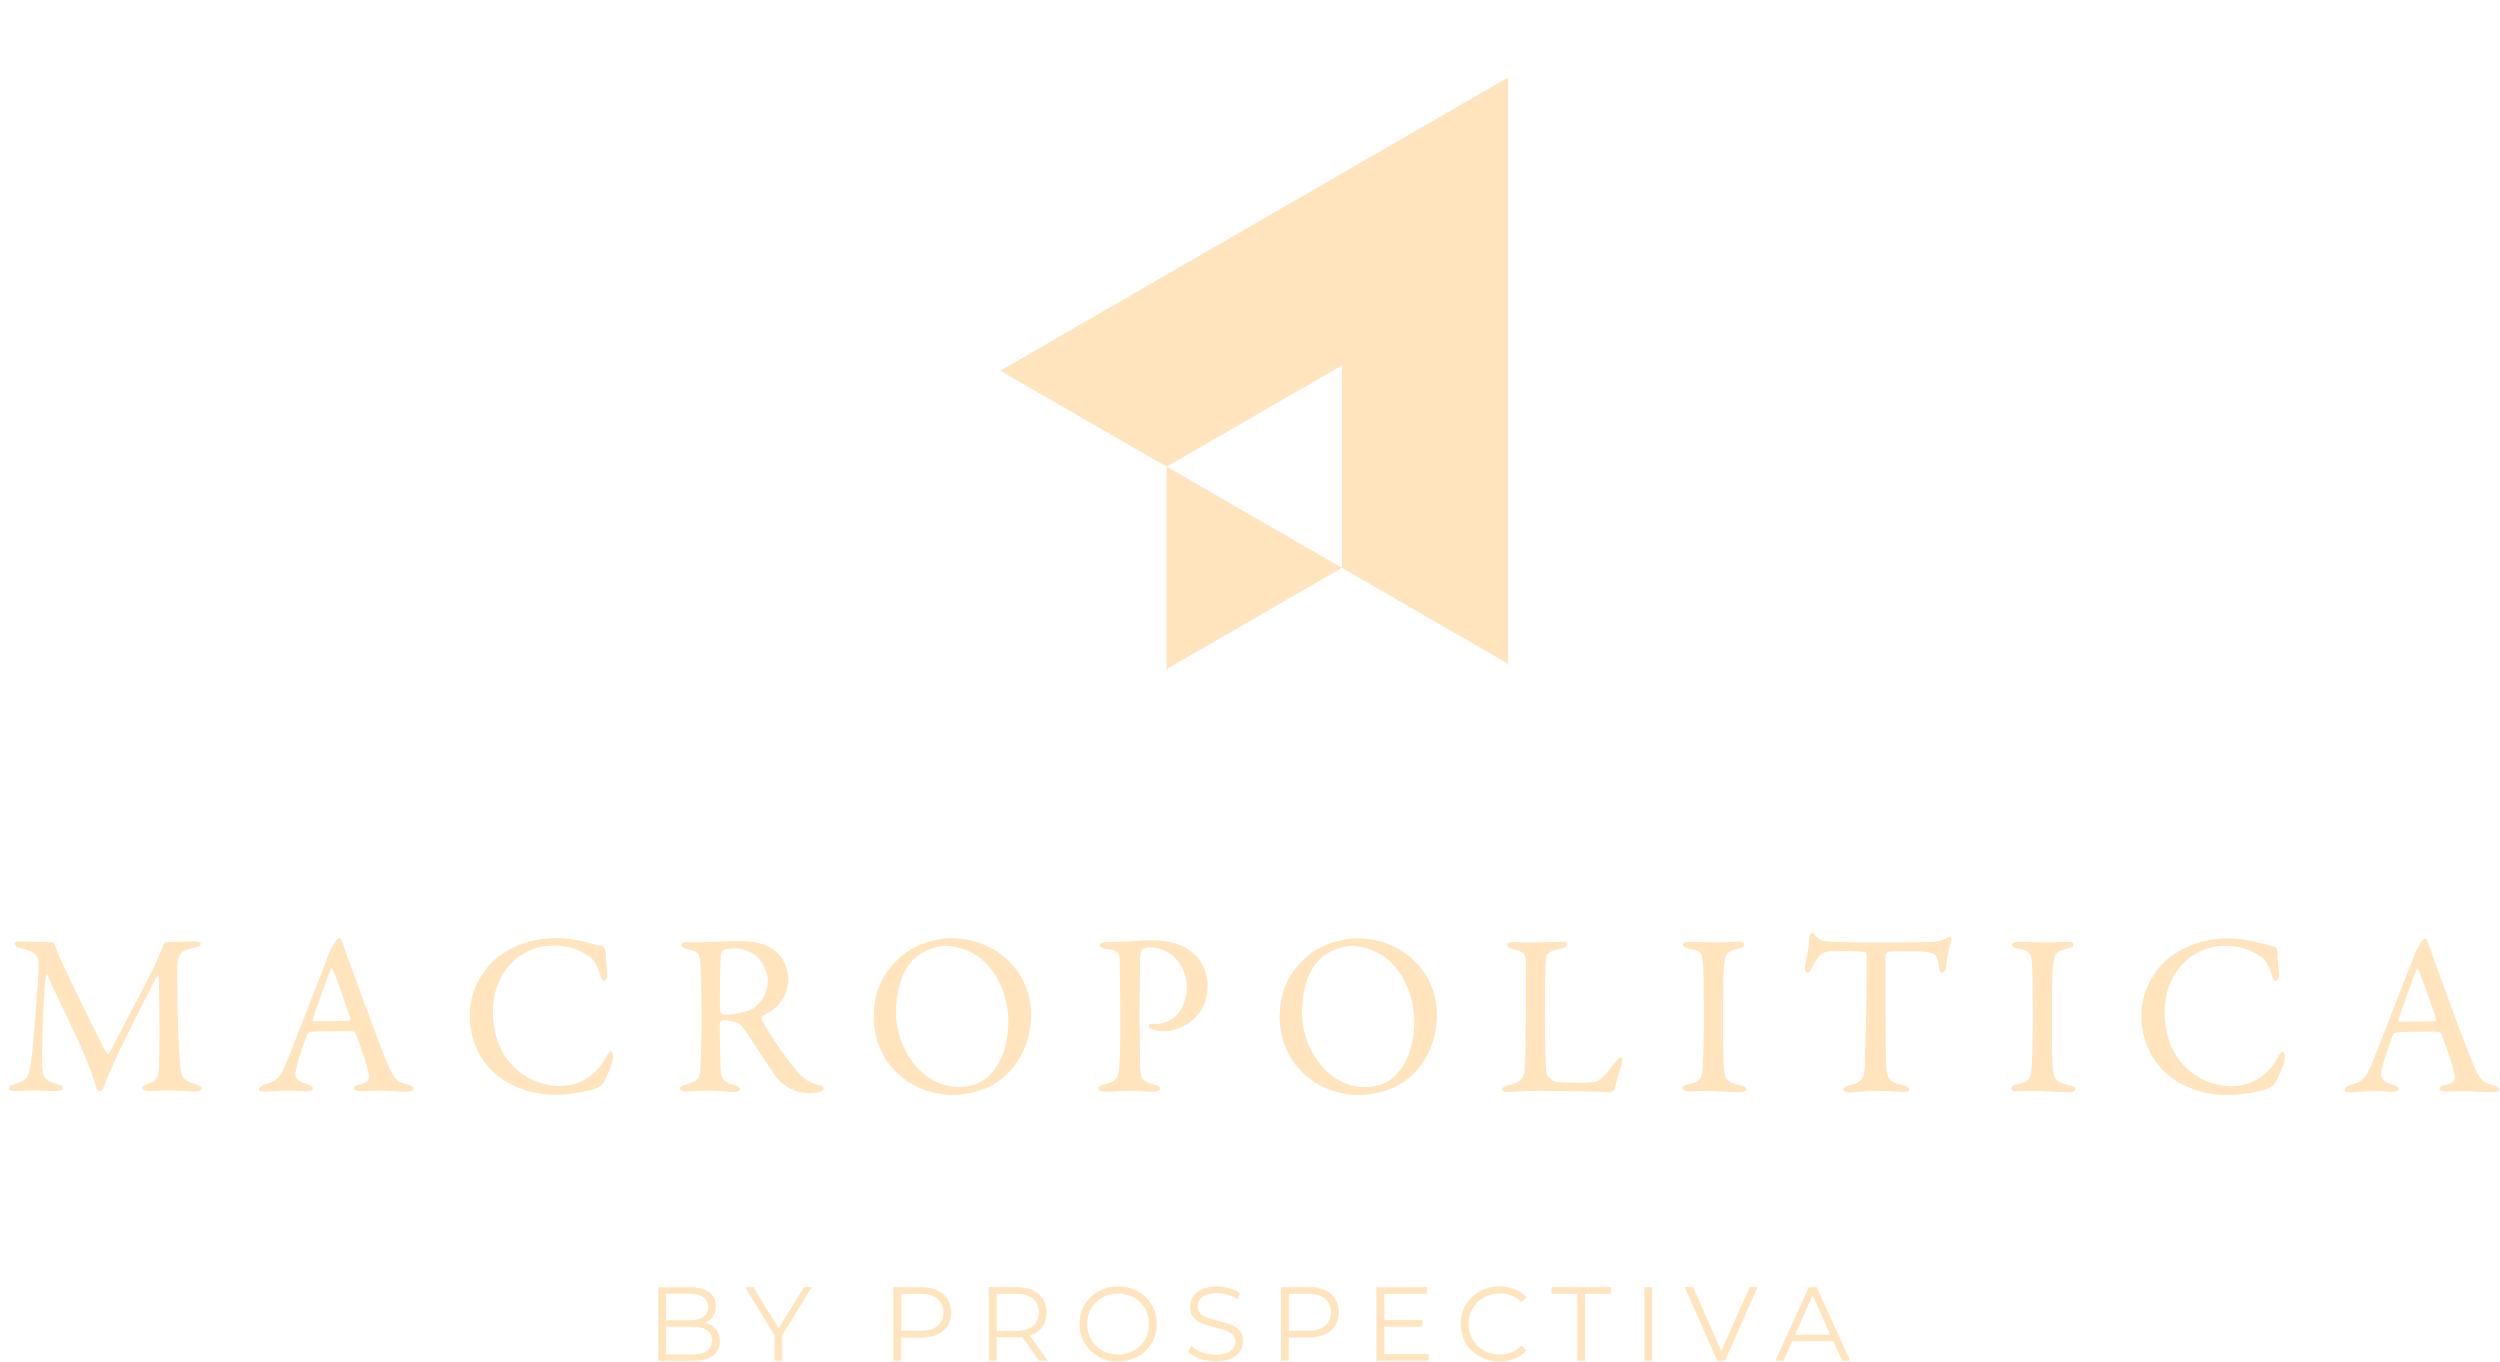 <svg width="268" height="146" viewBox="0 0 268 146" fill="none" xmlns="http://www.w3.org/2000/svg">
<path d="M143.854 39.172L125.058 50.027L107.233 39.736L161.678 8.3V71.165L143.854 60.875V39.172ZM125.058 50.027V71.73L143.854 60.875L125.058 50.02V50.027ZM2.298 100.938C1.756 100.938 1.584 100.938 1.584 101.188C1.584 101.359 1.806 101.53 1.977 101.58C2.298 101.652 2.62 101.752 3.041 101.88C4.105 102.18 4.155 103.116 4.155 103.316C4.105 105.172 3.562 112.292 3.312 113.999C3.112 115.406 2.97 115.827 1.434 116.277C1.113 116.349 0.941 116.52 0.941 116.62C0.941 116.891 1.213 116.963 1.584 116.963C2.205 116.963 2.97 116.891 3.562 116.891C4.205 116.891 5.24 116.963 6.033 116.963C6.433 116.963 6.704 116.863 6.704 116.663C6.704 116.441 6.583 116.341 6.033 116.191C4.769 115.799 4.576 115.449 4.526 114.192C4.455 111.914 4.726 105.687 4.919 104.644C4.941 104.373 5.019 104.401 5.091 104.573C6.005 106.672 8.033 110.578 9.368 113.849C9.839 115.035 10.111 115.849 10.282 116.47C10.354 116.741 10.504 116.941 10.654 116.941C10.825 116.941 10.946 116.97 11.225 116.249C11.596 115.285 12.16 113.999 12.76 112.714C13.724 110.686 16.495 105.244 16.767 104.772C16.917 104.53 17.017 104.673 17.017 104.851C17.088 106.115 17.138 113.285 17.045 114.399C16.974 115.313 16.924 115.884 15.91 116.177C15.567 116.277 15.267 116.399 15.267 116.62C15.267 116.87 15.66 116.963 15.931 116.963C16.524 116.963 17.338 116.891 17.809 116.891C18.723 116.891 20.63 117.013 20.901 117.013C21.273 117.013 21.616 116.891 21.616 116.691C21.616 116.52 21.394 116.32 20.951 116.22C19.766 115.877 19.495 115.627 19.345 114.513C19.273 113.821 18.995 110.678 18.995 103.808C18.995 102.523 19.387 102.052 19.759 101.902C20.13 101.752 20.48 101.652 20.873 101.58C21.316 101.509 21.516 101.359 21.516 101.188C21.516 100.966 21.194 100.916 20.873 100.916C20.651 100.916 18.645 100.988 17.759 100.988C17.709 100.988 17.509 101.209 17.488 101.338C17.338 101.83 16.945 102.673 16.917 102.773C16.524 103.808 11.896 112.542 11.675 112.964C11.625 113.035 11.475 112.964 11.425 112.885C11.082 112.414 8.211 106.479 6.826 103.566C6.333 102.502 6.183 102.23 5.883 101.316C5.862 101.195 5.662 100.995 5.612 100.995C4.176 100.995 3.905 100.945 2.298 100.945M37.569 109.207C37.598 109.279 37.519 109.407 37.498 109.407C36.684 109.479 34.627 109.457 33.642 109.479C33.542 109.479 33.492 109.407 33.52 109.307C33.72 108.543 35.005 105.08 35.448 103.894C35.52 103.723 35.57 103.744 35.648 103.894C35.87 104.237 37.155 107.95 37.576 109.214M36.784 101.202C36.584 100.659 36.484 100.559 36.391 100.559C36.27 100.559 36.17 100.681 35.998 100.88C35.827 101.152 35.555 101.623 35.406 101.873C35.306 102.073 35.255 102.216 35.234 102.294C35.184 102.444 35.163 102.594 35.013 102.937C33.97 105.458 31.156 112.928 30.585 114.192C29.864 115.799 29.542 115.87 28.307 116.291C27.936 116.413 27.764 116.634 27.764 116.784C27.764 116.934 27.886 117.034 28.335 117.034C28.707 117.034 29.992 116.913 30.906 116.913C31.82 116.913 32.442 116.984 32.856 116.984C33.177 116.984 33.549 116.913 33.549 116.663C33.549 116.491 33.299 116.341 32.885 116.22C31.77 115.87 31.671 115.456 31.671 115.156C31.671 114.542 32.313 112.435 32.956 110.828C33.006 110.75 33.127 110.628 33.227 110.628C33.749 110.557 35.927 110.528 37.284 110.528C37.998 110.528 38.098 110.678 38.126 110.778C38.698 112.364 39.312 113.992 39.512 115.006C39.612 115.527 39.712 116.02 38.519 116.27C38.076 116.341 37.926 116.541 37.926 116.663C37.926 116.784 38.076 116.963 38.691 116.963C39.305 116.963 39.654 116.913 40.447 116.913C41.533 116.913 42.747 117.034 43.561 117.034C44.175 117.034 44.353 116.884 44.353 116.713C44.353 116.541 44.154 116.42 43.761 116.291C42.647 116.02 42.254 115.82 41.433 113.792C41.011 112.778 39.162 107.879 37.869 104.273C37.398 102.987 36.977 101.873 36.784 101.209M62.7 100.959C61.757 100.738 60.65 100.566 59.779 100.566C57.501 100.566 55.201 101.109 53.073 102.844C52.038 103.708 50.352 105.958 50.352 108.779C50.352 111.6 51.488 113.378 52.43 114.463C53.416 115.627 55.965 117.356 59.45 117.356C61.55 117.356 63.557 116.834 63.949 116.663C64.199 116.541 64.614 116.241 64.713 116.02C65.063 115.449 65.628 114.142 65.699 113.521C65.749 113.249 65.728 112.707 65.478 112.707C65.378 112.707 65.278 112.828 64.956 113.349C64.364 114.385 63.742 115.177 62.657 115.749C61.643 116.341 60.429 116.42 59.957 116.42C57.958 116.42 55.087 115.306 53.702 112.464C53.159 111.378 52.837 110.043 52.837 108.386C52.837 104.651 55.387 101.366 59.365 101.366C60.7 101.366 61.964 101.637 63.321 102.652C63.642 102.901 64.114 103.644 64.335 104.508C64.456 104.88 64.606 105.151 64.728 105.151C64.928 105.151 65.121 104.851 65.099 104.337C65.049 103.794 64.928 102.702 64.928 102.187C64.928 101.616 64.678 101.445 64.556 101.445C64.185 101.395 63.321 101.073 62.678 100.973M81.203 102.609C81.917 103.323 82.317 104.487 82.317 105.08C82.317 106.636 81.353 107.729 80.681 108.143C80.339 108.365 79.025 108.786 77.589 108.786C77.439 108.786 77.246 108.615 77.197 108.415C77.125 107.993 77.197 103.223 77.268 102.352C77.268 102.252 77.439 101.88 77.568 101.83C77.839 101.709 78.632 101.659 78.753 101.659C79.546 101.659 80.61 102.03 81.203 102.602M82.517 108.486C83.731 107.743 84.523 106.358 84.523 105.022C84.523 103.837 83.931 102.602 83.109 101.93C82.117 101.116 80.789 100.888 79.082 100.888C77.746 100.888 75.99 101.009 75.076 101.009H73.69C73.147 101.009 73.026 101.13 73.026 101.309C73.026 101.509 73.247 101.63 73.619 101.73C74.733 102.002 74.954 102.052 75.054 102.966C75.154 103.93 75.204 106.179 75.204 109.993C75.204 111.478 75.104 114.099 75.054 114.863C74.983 115.799 74.533 115.949 73.447 116.299C73.126 116.42 72.905 116.47 72.905 116.67C72.905 116.92 73.226 117.013 73.547 117.013C73.819 117.013 75.104 116.913 75.554 116.913C77.239 116.913 77.704 117.063 78.746 117.063C78.868 117.063 79.339 116.991 79.339 116.741C79.339 116.62 79.168 116.449 78.746 116.32C77.582 116.049 77.311 115.706 77.261 114.663C77.189 113.228 77.139 110.086 77.161 109.671C77.161 109.6 77.282 109.372 77.454 109.372C78.196 109.372 79.11 109.593 79.21 109.693C79.36 109.793 79.853 110.414 80.196 110.928C81.189 112.485 82.445 114.392 83.309 115.577C84.031 116.491 85.438 117.184 86.602 117.184C87.123 117.184 87.666 117.134 87.959 117.013C88.109 116.941 88.308 116.841 88.308 116.691C88.308 116.591 88.109 116.399 87.916 116.349C86.83 116.127 86.159 115.684 85.495 114.892C83.988 113.214 81.91 109.871 81.66 109.279C81.61 109.179 81.681 108.957 81.76 108.907C81.931 108.786 82.403 108.565 82.524 108.486M97.985 102.794C98.849 101.93 100.363 101.388 101.398 101.388C102.534 101.388 104.091 101.909 105.105 102.723C106.933 104.208 108.097 106.801 108.097 109.5C108.097 112.442 106.983 114.449 105.997 115.335C105.726 115.634 104.783 116.52 102.734 116.52C98.778 116.52 96.057 112.292 96.057 108.607C96.057 105.715 96.899 103.858 97.985 102.794ZM110.525 108.757C110.525 104.058 106.69 100.573 101.941 100.573C100.213 100.573 98.085 101.316 96.871 102.302C94.993 103.808 93.657 105.915 93.657 108.957C93.657 111.085 94.4 113.085 95.714 114.549C97.221 116.277 99.62 117.37 102.141 117.37C103.398 117.37 105.455 117.027 107.012 115.934C108.818 114.649 110.525 112.228 110.525 108.764M123.187 101.545C125.515 101.545 127.214 103.501 127.214 105.751C127.214 108.593 125.386 109.757 124.072 109.757H123.458C123.258 109.757 123.158 109.879 123.158 109.979C123.158 110.129 123.28 110.25 123.579 110.371C123.972 110.521 124.615 110.543 124.886 110.543C125.95 110.543 127.086 110 127.729 109.457C128.443 108.836 129.457 107.822 129.457 105.622C129.457 104.808 129.207 103.394 128.021 102.259C127.107 101.395 125.643 100.802 123.394 100.802C122.158 100.802 120.252 101.002 119.266 101.002C119.045 101.002 118.623 100.98 118.452 101.002C118.131 101.03 117.888 101.152 117.888 101.352C117.888 101.502 118.159 101.645 118.652 101.723C120.037 101.923 120.009 102.266 120.037 103.159C120.059 103.951 120.109 109.193 120.109 110.007C120.109 111.243 120.059 113.271 119.987 114.485C119.916 115.499 119.645 115.992 118.259 116.291C118.009 116.363 117.766 116.513 117.766 116.684C117.766 116.906 118.038 117.034 118.459 117.034C119.223 117.034 120.237 116.934 120.959 116.934C122.044 116.934 122.937 117.034 123.558 117.034C123.929 117.034 124.372 116.963 124.372 116.734C124.372 116.506 124.172 116.391 123.701 116.263C122.444 115.892 122.244 115.692 122.215 114.085C122.215 113.464 122.165 111.414 122.165 109.164C122.194 106.322 122.194 103.251 122.215 102.73C122.244 102.137 122.365 101.837 122.465 101.766C122.665 101.645 122.908 101.545 123.18 101.545M141.504 102.809C142.368 101.945 143.882 101.402 144.918 101.402C146.053 101.402 147.61 101.923 148.624 102.737C150.452 104.223 151.616 106.815 151.616 109.514C151.616 112.457 150.502 114.463 149.517 115.349C149.245 115.649 148.303 116.534 146.253 116.534C142.297 116.534 139.576 112.307 139.576 108.622C139.576 105.729 140.419 103.873 141.504 102.809ZM154.044 108.772C154.044 104.073 150.209 100.588 145.46 100.588C143.732 100.588 141.604 101.33 140.39 102.316C138.512 103.823 137.177 105.929 137.177 108.972C137.177 111.1 137.919 113.099 139.233 114.563C140.74 116.291 143.14 117.384 145.66 117.384C146.917 117.384 148.974 117.041 150.531 115.949C152.338 114.663 154.044 112.242 154.044 108.779M162.307 100.988C161.764 100.988 161.564 101.109 161.564 101.288C161.564 101.466 161.764 101.659 162.257 101.759C163.421 101.98 163.542 102.452 163.564 102.994C163.585 103.808 163.585 105.515 163.585 106.508C163.585 110.093 163.514 114.028 163.464 114.642C163.342 115.606 162.992 116.077 161.636 116.349C161.243 116.42 161.043 116.62 161.043 116.791C161.043 117.013 161.293 117.063 161.757 117.063C162.107 117.063 163.264 116.941 164.949 116.941C169.97 116.941 172.219 117.091 172.519 117.091C172.619 117.091 173.09 116.941 173.112 116.67C173.312 115.727 173.483 115.213 173.876 113.999C173.976 113.606 173.904 113.335 173.776 113.335C173.647 113.335 173.433 113.435 173.155 113.878C172.49 114.82 172.09 115.192 171.748 115.534C171.255 115.977 170.955 115.977 170.755 116.006C170.384 116.056 169.691 116.077 168.998 116.077C168.184 116.077 167.27 116.056 166.627 115.956C166.427 115.934 165.835 115.363 165.785 115.013C165.685 114.199 165.613 111.821 165.613 109.893C165.613 106.236 165.613 103.737 165.763 102.623C165.813 102.252 165.985 101.98 167.42 101.659C167.791 101.559 167.991 101.409 167.991 101.238C167.991 101.066 167.82 100.966 167.37 100.966C166.777 100.966 165.099 101.038 164.128 101.038C163.414 101.038 162.964 100.988 162.3 100.988M182.581 103.458C182.631 104.273 182.653 107.343 182.653 108.872C182.653 110.971 182.603 113.542 182.531 114.413C182.431 115.577 182.331 115.949 181.096 116.22C180.603 116.32 180.353 116.47 180.353 116.641C180.353 116.813 180.524 116.991 180.996 116.991C181.91 116.991 182.131 116.941 182.874 116.941C183.538 116.941 185.295 117.091 186.559 117.091C186.859 117.091 187.223 116.97 187.223 116.77C187.223 116.599 187.023 116.427 186.58 116.349C184.973 116.027 184.852 115.556 184.773 114.22C184.724 113.428 184.702 111.9 184.702 110.536C184.702 105.687 184.723 104.08 184.852 103.266C184.952 102.602 184.923 101.98 186.359 101.68C186.759 101.609 187.002 101.459 187.002 101.259C187.002 101.059 186.78 100.959 186.38 100.959C185.516 100.959 184.945 101.03 183.738 101.03C182.924 101.03 181.681 100.959 181.039 100.959C180.689 100.959 180.417 101.059 180.417 101.259C180.417 101.43 180.567 101.602 181.11 101.702C182.495 101.952 182.495 102.316 182.567 103.458M207.004 100.988C205.99 101.016 202.627 101.038 201.341 101.038C198.178 101.038 196.2 100.966 195.557 100.888C195.186 100.859 194.793 100.495 194.714 100.416C194.443 100.195 194.443 100.024 194.321 100.024C194.171 100.024 193.95 100.273 193.95 100.416C193.95 101.873 193.479 103.237 193.479 103.708C193.479 103.951 193.579 104.28 193.729 104.28C193.829 104.28 193.979 104.308 194.2 103.787C194.621 102.973 194.914 102.573 195.014 102.502C195.386 102.08 195.907 101.93 196.842 101.93C197.235 101.93 199.413 101.98 199.906 102.052C199.977 102.052 200.106 102.173 200.106 102.373V105.315C200.106 107.215 199.985 112.264 199.935 113.721C199.863 115.577 199.813 115.999 198.078 116.391C197.856 116.441 197.606 116.634 197.606 116.813C197.606 116.963 197.856 117.113 198.349 117.113C198.671 117.113 199.935 116.941 201.17 116.941C202.255 116.941 203.791 117.063 203.991 117.063C204.241 117.063 204.684 117.041 204.684 116.763C204.684 116.591 204.341 116.391 204.019 116.32C202.484 115.97 202.363 115.677 202.241 114.563C202.141 113.649 202.141 111.3 202.141 108.429V102.373C202.141 102.323 202.241 102.08 202.363 102.052C202.663 101.973 205.405 101.973 205.826 102.002C207.361 102.073 207.683 102.202 207.826 103.487C207.897 104.108 207.997 104.28 208.176 104.28C208.376 104.28 208.568 104.03 208.597 103.808C208.747 102.523 208.897 101.73 209.14 100.966C209.261 100.623 209.161 100.395 209.04 100.395C208.94 100.395 208.868 100.445 208.69 100.545C208.34 100.788 207.897 100.938 207.012 100.988M217.845 103.458C217.895 104.273 217.916 107.343 217.916 108.872C217.916 110.971 217.866 113.542 217.795 114.413C217.695 115.577 217.595 115.949 216.36 116.22C215.867 116.32 215.617 116.47 215.617 116.641C215.617 116.813 215.788 116.991 216.26 116.991C217.174 116.991 217.395 116.941 218.138 116.941C218.802 116.941 220.559 117.091 221.823 117.091C222.123 117.091 222.487 116.97 222.487 116.77C222.487 116.599 222.287 116.427 221.844 116.349C220.237 116.027 220.116 115.556 220.037 114.22C219.987 113.428 219.966 111.9 219.966 110.536C219.966 105.687 219.987 104.08 220.116 103.266C220.216 102.602 220.187 101.98 221.623 101.68C222.023 101.609 222.265 101.459 222.265 101.259C222.265 101.059 222.044 100.959 221.644 100.959C220.78 100.959 220.209 101.03 219.002 101.03C218.188 101.03 216.945 100.959 216.31 100.959C215.96 100.959 215.688 101.059 215.688 101.259C215.688 101.43 215.838 101.602 216.381 101.702C217.766 101.952 217.766 102.316 217.838 103.458M241.904 100.988C240.961 100.766 239.847 100.595 238.983 100.595C236.705 100.595 234.406 101.138 232.278 102.873C231.242 103.737 229.557 105.987 229.557 108.807C229.557 111.628 230.692 113.406 231.635 114.492C232.62 115.656 235.17 117.384 238.655 117.384C240.754 117.384 242.761 116.863 243.154 116.691C243.404 116.57 243.818 116.27 243.918 116.049C244.268 115.477 244.832 114.17 244.911 113.549C244.961 113.278 244.932 112.735 244.689 112.735C244.589 112.735 244.489 112.856 244.168 113.378C243.575 114.413 242.954 115.206 241.868 115.777C240.854 116.37 239.64 116.449 239.169 116.449C237.169 116.449 234.299 115.335 232.913 112.492C232.37 111.407 232.049 110.071 232.049 108.415C232.049 104.68 234.599 101.395 238.576 101.395C239.912 101.395 241.176 101.666 242.533 102.68C242.854 102.93 243.325 103.673 243.547 104.537C243.668 104.908 243.818 105.18 243.939 105.18C244.139 105.18 244.332 104.88 244.311 104.365C244.261 103.823 244.139 102.73 244.139 102.216C244.139 101.645 243.889 101.473 243.768 101.473C243.397 101.423 242.533 101.102 241.89 101.002M261.157 109.264C261.179 109.336 261.107 109.464 261.086 109.464C260.272 109.536 258.215 109.514 257.229 109.536C257.129 109.536 257.079 109.464 257.108 109.364C257.308 108.6 258.593 105.137 259.036 103.951C259.108 103.78 259.158 103.801 259.236 103.951C259.457 104.294 260.743 108.008 261.164 109.272M260.372 101.259C260.172 100.716 260.072 100.616 259.979 100.616C259.857 100.616 259.757 100.738 259.586 100.938C259.415 101.209 259.143 101.68 258.993 101.93C258.893 102.13 258.843 102.273 258.822 102.352C258.772 102.502 258.75 102.652 258.601 102.994C257.558 105.515 254.744 112.985 254.173 114.249C253.459 115.856 253.137 115.927 251.895 116.349C251.523 116.47 251.352 116.691 251.352 116.841C251.352 116.991 251.473 117.091 251.923 117.091C252.295 117.091 253.58 116.97 254.494 116.97C255.408 116.97 256.03 117.041 256.451 117.041C256.772 117.041 257.144 116.97 257.144 116.72C257.144 116.549 256.894 116.399 256.472 116.277C255.358 115.927 255.258 115.513 255.258 115.213C255.258 114.599 255.901 112.492 256.544 110.885C256.594 110.807 256.715 110.686 256.815 110.686C257.337 110.614 259.515 110.586 260.871 110.586C261.586 110.586 261.686 110.736 261.714 110.835C262.285 112.421 262.9 114.049 263.1 115.063C263.2 115.584 263.3 116.077 262.107 116.327C261.664 116.399 261.514 116.599 261.514 116.72C261.514 116.841 261.664 117.02 262.278 117.02C262.892 117.02 263.242 116.97 264.035 116.97C265.121 116.97 266.335 117.091 267.149 117.091C267.763 117.091 267.941 116.941 267.941 116.77C267.941 116.599 267.741 116.477 267.349 116.349C266.235 116.077 265.842 115.877 265.021 113.849C264.599 112.835 262.742 107.936 261.457 104.33C260.986 103.044 260.564 101.93 260.372 101.266M75.79 144.835C75.425 145.078 74.897 145.192 74.19 145.192H71.405V142.229H74.19C75.618 142.229 76.332 142.722 76.332 143.707C76.332 144.214 76.154 144.593 75.79 144.835ZM73.919 138.68C74.554 138.68 75.047 138.801 75.397 139.051C75.747 139.301 75.918 139.651 75.918 140.115C75.918 140.579 75.747 140.936 75.397 141.179C75.047 141.422 74.561 141.543 73.919 141.543H71.405V138.68H73.919ZM76.74 142.486C76.454 142.15 76.054 141.929 75.54 141.815C75.918 141.665 76.211 141.436 76.425 141.129C76.639 140.829 76.747 140.458 76.747 140.022C76.747 139.379 76.504 138.879 76.018 138.522C75.533 138.172 74.854 137.994 73.976 137.994H70.569V145.885H74.197C75.175 145.885 75.911 145.707 76.411 145.335C76.911 144.971 77.161 144.45 77.161 143.771C77.161 143.243 77.018 142.814 76.74 142.479M87.016 137.987H86.18L83.474 142.414L80.767 137.987H79.874L83.031 143.15V145.878H83.852V143.15L87.009 137.987H87.016ZM100.499 142.143C100.084 142.486 99.485 142.657 98.706 142.657H96.614V138.708H98.706C99.492 138.708 100.084 138.879 100.499 139.222C100.913 139.565 101.12 140.058 101.12 140.693C101.12 141.329 100.913 141.8 100.499 142.143ZM101.099 138.708C100.527 138.23 99.734 137.987 98.728 137.987H95.771V145.878H96.607V143.386H98.728C99.734 143.386 100.52 143.15 101.099 142.672C101.67 142.193 101.955 141.536 101.955 140.693C101.955 139.851 101.67 139.194 101.099 138.708ZM110.739 142.143C110.325 142.486 109.725 142.664 108.947 142.664H106.847V138.708H108.947C109.725 138.708 110.325 138.879 110.739 139.222C111.154 139.565 111.361 140.058 111.361 140.693C111.361 141.329 111.154 141.8 110.739 142.15M112.318 145.878L110.389 143.171C110.968 142.986 111.411 142.679 111.725 142.25C112.039 141.829 112.189 141.308 112.189 140.686C112.189 139.844 111.903 139.187 111.332 138.701C110.761 138.222 109.968 137.98 108.961 137.98H106.005V145.871H106.84V143.371H108.961C109.183 143.371 109.39 143.357 109.59 143.336L111.396 145.871H112.31L112.318 145.878ZM121.558 144.778C121.059 145.064 120.494 145.2 119.866 145.2C119.238 145.2 118.673 145.057 118.166 144.778C117.659 144.5 117.259 144.107 116.974 143.607C116.688 143.107 116.538 142.55 116.538 141.936C116.538 141.322 116.681 140.765 116.974 140.265C117.259 139.765 117.659 139.372 118.166 139.094C118.673 138.815 119.238 138.672 119.866 138.672C120.494 138.672 121.051 138.815 121.558 139.094C122.065 139.372 122.458 139.765 122.744 140.265C123.03 140.765 123.172 141.322 123.172 141.936C123.172 142.55 123.03 143.107 122.744 143.607C122.458 144.107 122.065 144.5 121.558 144.778ZM117.745 145.421C118.381 145.771 119.088 145.942 119.866 145.942C120.644 145.942 121.351 145.771 121.98 145.421C122.608 145.078 123.101 144.593 123.458 143.986C123.822 143.371 124.001 142.686 124.001 141.929C124.001 141.172 123.822 140.486 123.458 139.872C123.101 139.258 122.601 138.78 121.98 138.437C121.351 138.094 120.644 137.915 119.866 137.915C119.088 137.915 118.373 138.087 117.745 138.437C117.109 138.787 116.617 139.265 116.26 139.872C115.903 140.479 115.724 141.165 115.724 141.922C115.724 142.679 115.903 143.364 116.26 143.971C116.617 144.578 117.109 145.057 117.745 145.407M128.621 145.649C129.157 145.835 129.721 145.935 130.307 145.935C130.949 145.935 131.499 145.842 131.942 145.649C132.385 145.457 132.713 145.2 132.927 144.871C133.142 144.543 133.249 144.178 133.249 143.786C133.249 143.307 133.127 142.921 132.877 142.643C132.628 142.364 132.328 142.15 131.971 142.007C131.613 141.872 131.149 141.729 130.571 141.586C130.085 141.465 129.692 141.358 129.407 141.25C129.114 141.15 128.878 141 128.685 140.815C128.493 140.622 128.4 140.372 128.4 140.051C128.4 139.629 128.571 139.287 128.921 139.022C129.271 138.758 129.792 138.622 130.485 138.622C130.842 138.622 131.214 138.68 131.592 138.787C131.971 138.894 132.32 139.058 132.649 139.279L132.927 138.615C132.613 138.401 132.235 138.23 131.806 138.101C131.378 137.98 130.935 137.915 130.485 137.915C129.835 137.915 129.3 138.015 128.864 138.208C128.428 138.401 128.107 138.665 127.893 138.994C127.686 139.322 127.579 139.686 127.579 140.079C127.579 140.565 127.707 140.958 127.957 141.243C128.207 141.529 128.507 141.743 128.864 141.879C129.214 142.022 129.692 142.165 130.285 142.314C130.778 142.436 131.164 142.543 131.442 142.643C131.721 142.743 131.956 142.886 132.149 143.079C132.342 143.264 132.435 143.514 132.435 143.836C132.435 144.25 132.256 144.585 131.906 144.842C131.556 145.1 131.021 145.228 130.314 145.228C129.807 145.228 129.321 145.142 128.85 144.964C128.378 144.785 128 144.557 127.714 144.271L127.386 144.914C127.679 145.221 128.093 145.471 128.628 145.657M142.047 142.136C141.633 142.479 141.033 142.65 140.254 142.65H138.162V138.701H140.254C141.04 138.701 141.633 138.872 142.047 139.215C142.461 139.558 142.668 140.051 142.668 140.686C142.668 141.322 142.461 141.793 142.047 142.136ZM142.647 138.701C142.075 138.222 141.283 137.98 140.276 137.98H137.319V145.871H138.155V143.379H140.276C141.283 143.379 142.068 143.143 142.647 142.664C143.218 142.186 143.504 141.529 143.504 140.686C143.504 139.844 143.218 139.187 142.647 138.701ZM148.396 145.15V142.222H152.473V141.515H148.396V138.708H152.973V137.987H147.56V145.878H153.137V145.157H148.388L148.396 145.15ZM158.622 145.421C159.25 145.764 159.95 145.942 160.736 145.942C161.321 145.942 161.864 145.842 162.364 145.642C162.864 145.442 163.285 145.157 163.628 144.778L163.1 144.25C162.493 144.885 161.714 145.2 160.764 145.2C160.143 145.2 159.572 145.057 159.065 144.771C158.551 144.485 158.151 144.093 157.865 143.6C157.579 143.107 157.429 142.55 157.429 141.929C157.429 141.308 157.572 140.758 157.865 140.258C158.151 139.758 158.551 139.372 159.065 139.087C159.572 138.801 160.143 138.658 160.764 138.658C161.707 138.658 162.478 138.972 163.1 139.594L163.628 139.065C163.285 138.687 162.864 138.401 162.364 138.208C161.864 138.015 161.329 137.915 160.743 137.915C159.965 137.915 159.258 138.087 158.622 138.437C157.994 138.78 157.494 139.265 157.137 139.872C156.779 140.486 156.601 141.172 156.601 141.929C156.601 142.686 156.779 143.371 157.137 143.986C157.494 144.6 157.986 145.078 158.615 145.421M169.091 145.871H169.927V138.701H172.697V137.98H166.32V138.701H169.091V145.871ZM176.282 145.871H177.118V137.98H176.282V145.871ZM187.566 137.98L184.524 144.835L181.503 137.98H180.603L184.095 145.871H184.916L188.408 137.98H187.566ZM192.422 143.086L194.314 138.851L196.207 143.086H192.422ZM197.464 145.871H198.342L194.736 137.98H193.914L190.308 145.871H191.179L192.129 143.764H196.528L197.478 145.871H197.464Z" fill="#FFE4BD"/>
</svg>
